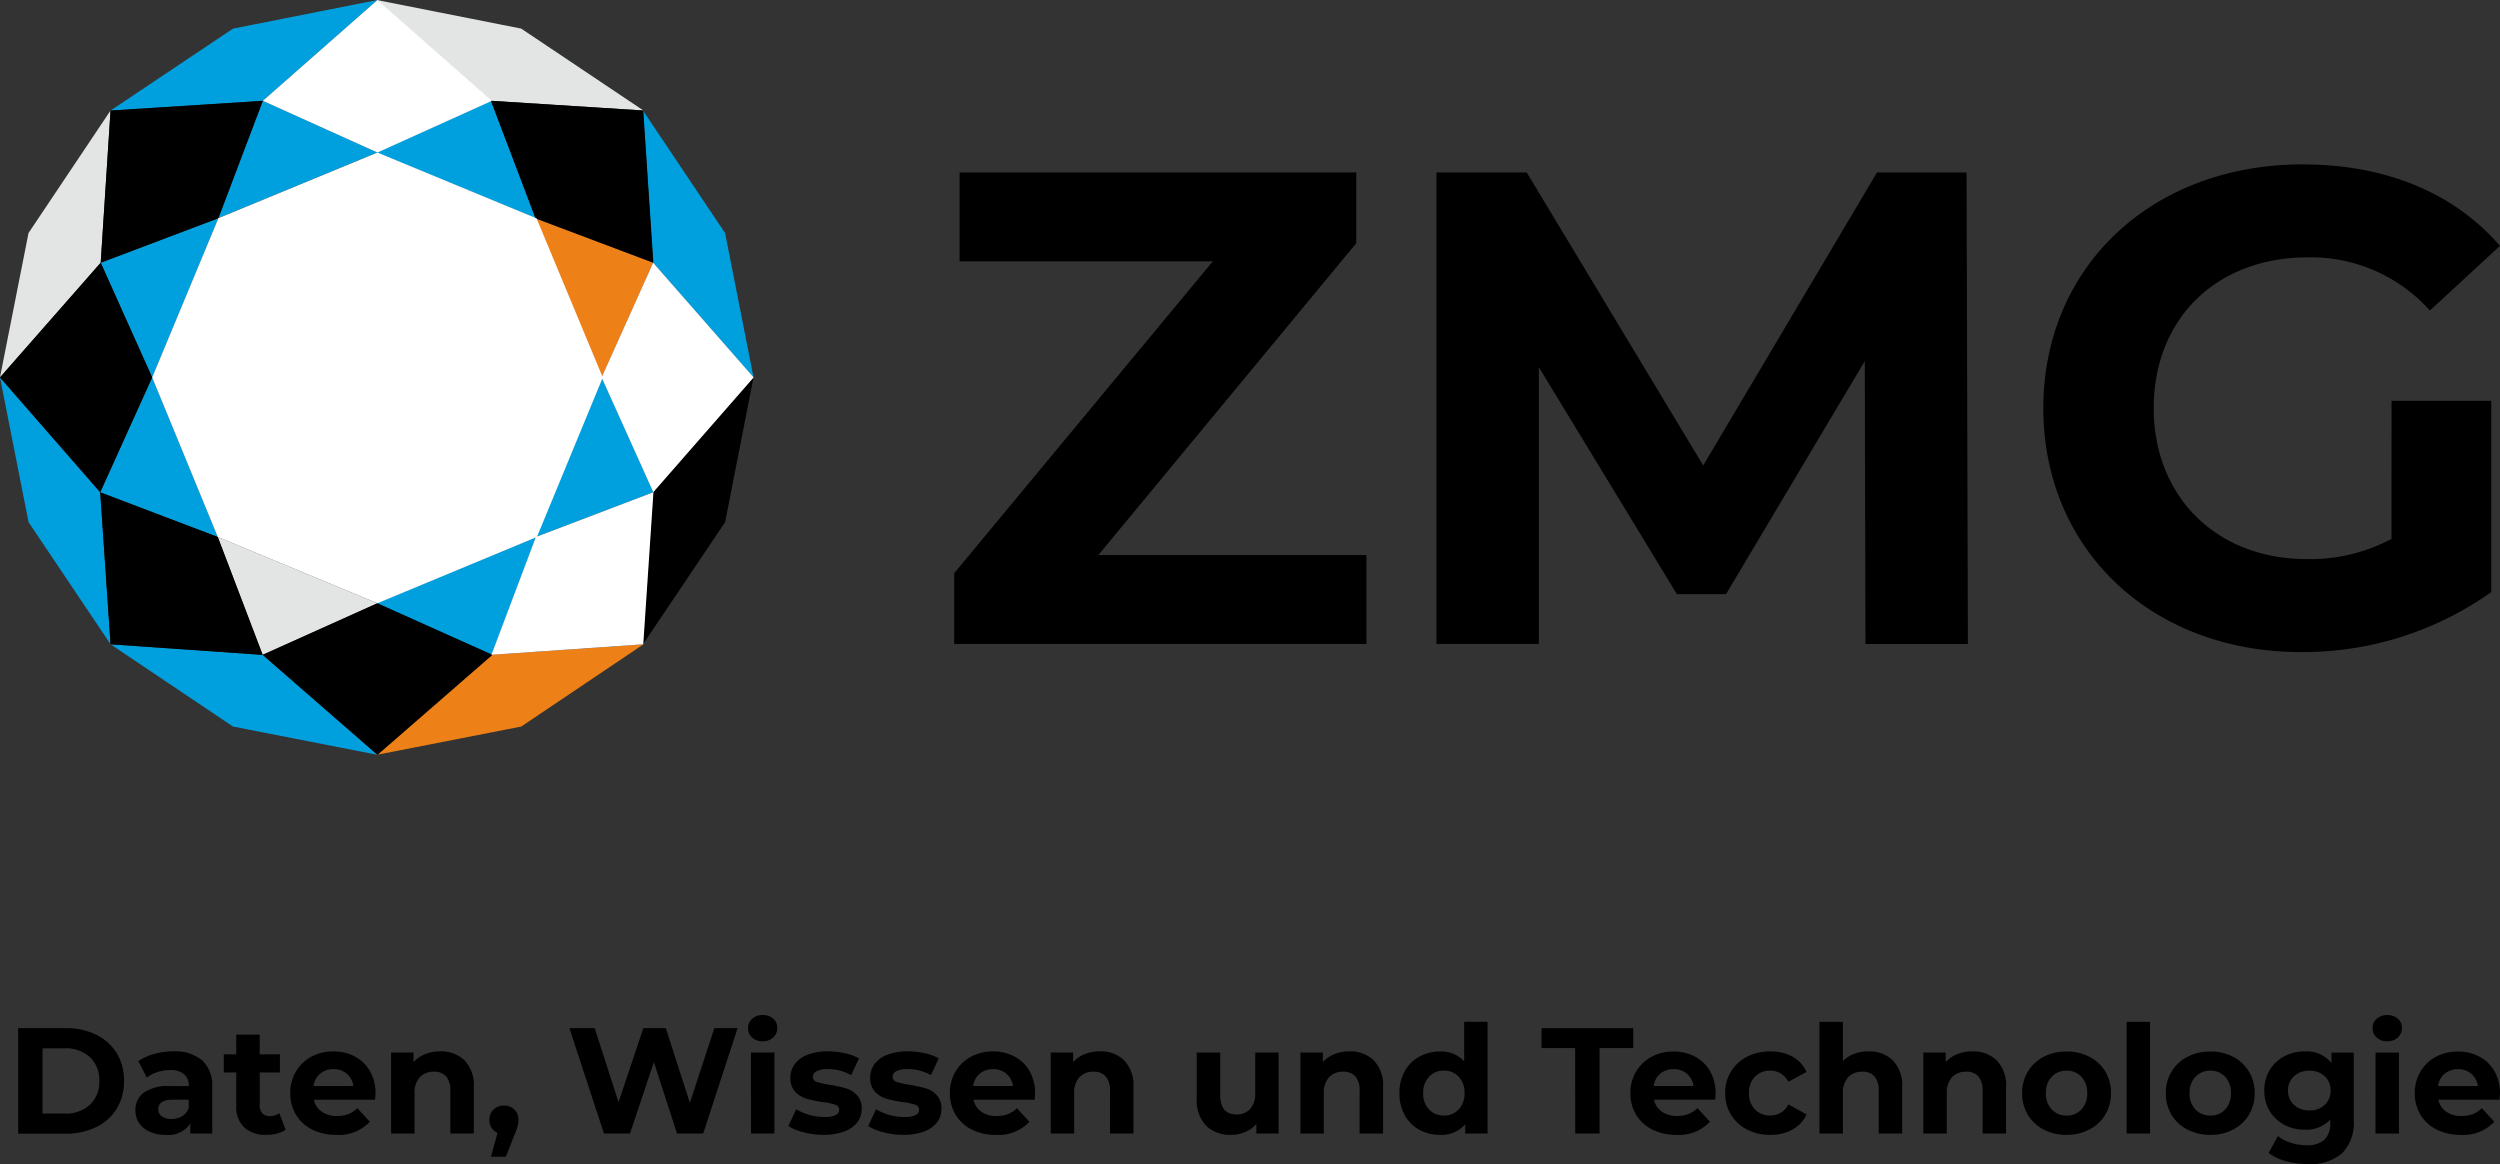 <svg xmlns="http://www.w3.org/2000/svg" width="189" height="88" viewBox="0 0 189 88">
  <rect x="0" y="0" width="189" height="88" fill="#333333" stroke="none"/>
  <g id="Gruppe_368" data-name="Gruppe 368" transform="translate(-1115 -10149)">
    <g id="Logo" transform="translate(1115 10149)">
      <path id="Pfad_1" data-name="Pfad 1" d="M468.213,199.366h7.536v14.462a24.6,24.6,0,0,1-14.41,4.532c-11.2,0-19.452-7.689-19.452-18.434s8.25-18.433,19.6-18.433c6.263,0,11.457,2.139,14.919,6.161l-5.295,4.888a12.064,12.064,0,0,0-9.217-4.023c-6.925,0-11.662,4.634-11.662,11.406,0,6.671,4.736,11.406,11.559,11.406a13.1,13.1,0,0,0,6.416-1.527Zm-32.03,18.382-.1-35.644h-6.772l-13.137,22.151L402.83,182.1h-6.824v35.644h7.74V196.82l10.439,17.161H417.9l10.489-17.619.051,21.387Zm-65.738-6.721,19.5-23.576V182.1H359.956v6.721H379.1L359.548,212.4v5.346h31.163v-6.721Z" transform="translate(-287.411 -169.064)"/>
      <path id="Pfad_2" data-name="Pfad 2" d="M248.069,152.642l-9.242-6.193-10.934-2.164,8.657,7.622Z" transform="translate(-199.423 -144.286)" fill="#e3e4e4"/>
      <path id="Pfad_3" data-name="Pfad 3" d="M142.476,229.7l2.158,10.94,6.2,9.236-.782-11.492Z" transform="translate(-142.476 -201.169)" fill="#00a0de"/>
      <path id="Pfad_4" data-name="Pfad 4" d="M167.495,290.1l9.254,6.218,10.923,2.138L179,290.9Z" transform="translate(-159.137 -241.392)" fill="#00a0de"/>
      <path id="Pfad_5" data-name="Pfad 5" d="M150.833,169.3l-6.2,9.261-2.158,10.915,7.613-8.67Z" transform="translate(-142.476 -160.946)" fill="#e3e4e4"/>
      <path id="Pfad_6" data-name="Pfad 6" d="M187.67,144.286l-10.921,2.164-9.255,6.194,11.514-.735Z" transform="translate(-159.137 -144.286)" fill="#00a0de"/>
      <path id="Pfad_7" data-name="Pfad 7" d="M288.292,169.3l.763,11.506,7.595,8.67L294.5,178.564Z" transform="translate(-239.684 -160.946)" fill="#00a0de"/>
      <path id="Pfad_8" data-name="Pfad 8" d="M227.9,298.457l10.932-2.138,9.242-6.218-11.483.794Z" transform="translate(-199.426 -241.392)" fill="#ee8018"/>
      <path id="Pfad_9" data-name="Pfad 9" d="M288.292,249.878l6.212-9.236,2.146-10.94-7.587,8.677Z" transform="translate(-239.684 -201.169)"/>
      <path id="Pfad_10" data-name="Pfad 10" d="M165.155,238.388l8.888,3.379-4.96-12.061Z" transform="translate(-157.579 -201.172)" fill="#00a0de"/>
      <path id="Pfad_11" data-name="Pfad 11" d="M165.267,197.034l3.89,8.671,5.006-12.038Z" transform="translate(-157.654 -177.171)" fill="#00a0de"/>
      <path id="Pfad_12" data-name="Pfad 12" d="M195.154,274.721l8.675-3.9-12.068-5.011Z" transform="translate(-175.297 -225.216)" fill="#e3e4e4"/>
      <path id="Pfad_13" data-name="Pfad 13" d="M272.88,238.384l-3.909-8.674-4.978,12.059Z" transform="translate(-223.485 -201.175)" fill="#00a0de"/>
      <path id="Pfad_14" data-name="Pfad 14" d="M236.585,274.718l3.365-8.908-12.06,5.011Z" transform="translate(-199.418 -225.215)" fill="#00a0de"/>
      <path id="Pfad_15" data-name="Pfad 15" d="M236.55,167.1l-8.657,3.909,12.03,4.975Z" transform="translate(-199.421 -159.481)" fill="#00a0de"/>
      <path id="Pfad_16" data-name="Pfad 16" d="M268.913,205.727l3.9-8.673-8.909-3.357Z" transform="translate(-223.427 -177.191)" fill="#ee8018"/>
      <path id="Pfad_17" data-name="Pfad 17" d="M195.26,167.1l-3.362,8.873,12.022-4.965Z" transform="translate(-175.389 -159.482)" fill="#00a0de"/>
      <path id="Pfad_18" data-name="Pfad 18" d="M227.887,178.8" transform="translate(-199.356 -167.274)" fill="#009ee0"/>
      <path id="Pfad_19" data-name="Pfad 19" d="M142.476,212.417l7.613-8.67,3.89,8.671-3.927,8.683Z" transform="translate(-142.476 -183.884)"/>
      <path id="Pfad_20" data-name="Pfad 20" d="M165.267,179.344l.744-11.506,11.513-.735-3.362,8.874Z" transform="translate(-157.654 -159.481)"/>
      <path id="Pfad_21" data-name="Pfad 21" d="M165.155,255.7l8.888,3.379,3.394,8.912-11.5-.8Z" transform="translate(-157.579 -218.481)"/>
      <path id="Pfad_22" data-name="Pfad 22" d="M201.918,284.711l8.675-3.9,8.7,3.9-8.693,7.563Z" transform="translate(-182.062 -235.206)"/>
      <path id="Pfad_23" data-name="Pfad 23" d="M253.808,167.1l11.519.735.763,11.506-8.909-3.356Z" transform="translate(-216.697 -159.481)"/>
      <path id="Pfad_24" data-name="Pfad 24" d="M210.624,144.286l-8.663,7.622,8.663,3.909,8.657-3.909Z" transform="translate(-182.09 -144.286)" fill="#fff"/>
      <path id="Pfad_25" data-name="Pfad 25" d="M193.942,178.805l-12.024,4.965-5.006,12.038,4.96,12.061,12.068,5.011L206,207.869l4.979-12.058-5.007-12.03Z" transform="translate(-165.409 -167.274)" fill="#fff"/>
      <path id="Pfad_26" data-name="Pfad 26" d="M282.8,203.746l-3.9,8.674,3.909,8.673,7.587-8.677Z" transform="translate(-233.421 -183.884)" fill="#fff"/>
      <path id="Pfad_27" data-name="Pfad 27" d="M257.285,259.061l8.887-3.385-.77,11.5-11.481.794Z" transform="translate(-216.772 -218.467)" fill="#fff"/>
    </g>
    <path id="Pfad_1279" data-name="Pfad 1279" d="M.913-7.666H4.527a5.071,5.071,0,0,1,2.29.5A3.7,3.7,0,0,1,8.362-5.776a3.93,3.93,0,0,1,.551,2.1,3.93,3.93,0,0,1-.551,2.1A3.7,3.7,0,0,1,6.817-.191a5.071,5.071,0,0,1-2.29.5H.913ZM4.436-1.21a2.67,2.67,0,0,0,1.9-.666,2.355,2.355,0,0,0,.71-1.8,2.355,2.355,0,0,0-.71-1.8,2.67,2.67,0,0,0-1.9-.666H2.754V-1.21Zm8.205-4.7a3.178,3.178,0,0,1,2.182.678,2.6,2.6,0,0,1,.761,2.044V.3H13.925V-.458A1.974,1.974,0,0,1,12.061.4,2.888,2.888,0,0,1,10.84.157a1.823,1.823,0,0,1-.79-.66,1.721,1.721,0,0,1-.273-.957A1.6,1.6,0,0,1,10.419-2.8a3.267,3.267,0,0,1,1.983-.49h1.409a1.133,1.133,0,0,0-.352-.894A1.55,1.55,0,0,0,12.4-4.5a3.08,3.08,0,0,0-.96.154,2.539,2.539,0,0,0-.8.416L10-5.173a3.836,3.836,0,0,1,1.2-.547A5.361,5.361,0,0,1,12.641-5.913ZM12.5-.8a1.542,1.542,0,0,0,.807-.211,1.152,1.152,0,0,0,.5-.621v-.626H12.6q-1.091,0-1.091.717A.639.639,0,0,0,11.772-1,1.2,1.2,0,0,0,12.5-.8ZM21.13.009a1.821,1.821,0,0,1-.642.29,3.24,3.24,0,0,1-.8.1A2.377,2.377,0,0,1,18-.162a2.138,2.138,0,0,1-.6-1.64V-4.319h-.943V-5.685H17.4V-7.177h1.773v1.492H20.7v1.366H19.176v2.494a.837.837,0,0,0,.2.6.736.736,0,0,0,.563.211,1.138,1.138,0,0,0,.716-.228Zm6.8-2.744q0,.034-.034.478H23.267a1.444,1.444,0,0,0,.591.9,1.954,1.954,0,0,0,1.159.33,2.343,2.343,0,0,0,.847-.142,2.05,2.05,0,0,0,.688-.45l.943,1.025A3.167,3.167,0,0,1,24.971.4a3.984,3.984,0,0,1-1.83-.4A2.96,2.96,0,0,1,21.914-1.13a3.1,3.1,0,0,1-.432-1.628,3.135,3.135,0,0,1,.426-1.623,2.988,2.988,0,0,1,1.171-1.127,3.431,3.431,0,0,1,1.665-.4,3.4,3.4,0,0,1,1.625.387,2.823,2.823,0,0,1,1.142,1.11A3.316,3.316,0,0,1,27.926-2.736ZM24.755-4.569a1.525,1.525,0,0,0-1.011.342,1.455,1.455,0,0,0-.5.934h3.012a1.47,1.47,0,0,0-.5-.928A1.493,1.493,0,0,0,24.755-4.569Zm8.069-1.344a2.513,2.513,0,0,1,1.835.683,2.713,2.713,0,0,1,.7,2.027V.3H33.586V-2.929a1.6,1.6,0,0,0-.318-1.087,1.166,1.166,0,0,0-.921-.359,1.409,1.409,0,0,0-1.068.416,1.723,1.723,0,0,0-.4,1.236V.3H29.108V-5.822H30.8V-5.1a2.351,2.351,0,0,1,.875-.6A3.043,3.043,0,0,1,32.824-5.913Zm4.818,4.1a1.071,1.071,0,0,1,.784.3,1.06,1.06,0,0,1,.307.791,1.875,1.875,0,0,1-.057.455,5.149,5.149,0,0,1-.25.683l-.648,1.64H36.654l.5-1.811a.934.934,0,0,1-.449-.37,1.081,1.081,0,0,1-.165-.6,1.05,1.05,0,0,1,.313-.791A1.091,1.091,0,0,1,37.643-1.813ZM55.3-7.666,52.7.3H50.723l-1.75-5.4L47.166.3H45.2L42.586-7.666H44.5l1.8,5.6,1.875-5.6h1.7l1.818,5.648,1.852-5.648Zm1.011,1.845h1.773V.3H56.314Zm.886-.854a1.123,1.123,0,0,1-.8-.285.924.924,0,0,1-.307-.706.924.924,0,0,1,.307-.706,1.123,1.123,0,0,1,.8-.285,1.151,1.151,0,0,1,.8.273A.877.877,0,0,1,58.3-7.7.968.968,0,0,1,58-6.966,1.11,1.11,0,0,1,57.2-6.676ZM61.792.4A5.928,5.928,0,0,1,60.3.208a3.885,3.885,0,0,1-1.159-.473l.591-1.275a3.715,3.715,0,0,0,.989.427,4.136,4.136,0,0,0,1.136.165q1.125,0,1.125-.558a.4.4,0,0,0-.307-.376,4.537,4.537,0,0,0-.943-.194A9.084,9.084,0,0,1,60.5-2.337a1.921,1.921,0,0,1-.847-.524,1.491,1.491,0,0,1-.358-1.07,1.679,1.679,0,0,1,.335-1.031,2.158,2.158,0,0,1,.977-.7,4.167,4.167,0,0,1,1.517-.251,5.943,5.943,0,0,1,1.29.142,3.6,3.6,0,0,1,1.063.393l-.591,1.264a3.522,3.522,0,0,0-1.761-.455,1.789,1.789,0,0,0-.852.159.469.469,0,0,0-.284.41.407.407,0,0,0,.307.4,5.423,5.423,0,0,0,.977.216,10.443,10.443,0,0,1,1.227.268,1.843,1.843,0,0,1,.83.518,1.472,1.472,0,0,1,.352,1.048,1.62,1.62,0,0,1-.341,1.013,2.176,2.176,0,0,1-.994.689A4.422,4.422,0,0,1,61.792.4Zm6.034,0A5.928,5.928,0,0,1,66.338.208a3.885,3.885,0,0,1-1.159-.473L65.77-1.54a3.716,3.716,0,0,0,.989.427,4.136,4.136,0,0,0,1.136.165q1.125,0,1.125-.558a.4.4,0,0,0-.307-.376,4.537,4.537,0,0,0-.943-.194,9.083,9.083,0,0,1-1.239-.262,1.921,1.921,0,0,1-.847-.524,1.491,1.491,0,0,1-.358-1.07,1.679,1.679,0,0,1,.335-1.031,2.158,2.158,0,0,1,.977-.7,4.167,4.167,0,0,1,1.517-.251,5.943,5.943,0,0,1,1.29.142,3.6,3.6,0,0,1,1.063.393l-.591,1.264a3.522,3.522,0,0,0-1.761-.455,1.789,1.789,0,0,0-.852.159A.469.469,0,0,0,67.02-4a.407.407,0,0,0,.307.4,5.423,5.423,0,0,0,.977.216,10.444,10.444,0,0,1,1.227.268,1.843,1.843,0,0,1,.83.518,1.472,1.472,0,0,1,.352,1.048,1.62,1.62,0,0,1-.341,1.013,2.176,2.176,0,0,1-.994.689A4.422,4.422,0,0,1,67.826.4Zm9.967-3.131q0,.034-.034.478H73.134a1.444,1.444,0,0,0,.591.9,1.955,1.955,0,0,0,1.159.33,2.343,2.343,0,0,0,.847-.142,2.05,2.05,0,0,0,.688-.45l.943,1.025A3.167,3.167,0,0,1,74.838.4a3.984,3.984,0,0,1-1.83-.4A2.96,2.96,0,0,1,71.781-1.13a3.1,3.1,0,0,1-.432-1.628,3.136,3.136,0,0,1,.426-1.623,2.988,2.988,0,0,1,1.171-1.127,3.431,3.431,0,0,1,1.665-.4,3.4,3.4,0,0,1,1.625.387,2.823,2.823,0,0,1,1.142,1.11A3.316,3.316,0,0,1,77.793-2.736ZM74.622-4.569a1.525,1.525,0,0,0-1.011.342,1.455,1.455,0,0,0-.5.934h3.012a1.47,1.47,0,0,0-.5-.928A1.493,1.493,0,0,0,74.622-4.569Zm8.069-1.344a2.513,2.513,0,0,1,1.835.683,2.713,2.713,0,0,1,.7,2.027V.3H83.452V-2.929a1.6,1.6,0,0,0-.318-1.087,1.166,1.166,0,0,0-.921-.359,1.409,1.409,0,0,0-1.068.416,1.723,1.723,0,0,0-.4,1.236V.3H78.975V-5.822h1.693V-5.1a2.351,2.351,0,0,1,.875-.6A3.043,3.043,0,0,1,82.691-5.913ZM96.2-5.822V.3H94.521V-.424a2.352,2.352,0,0,1-.841.609A2.641,2.641,0,0,1,92.624.4,2.6,2.6,0,0,1,90.714-.3a2.772,2.772,0,0,1-.7-2.061V-5.822h1.773v3.2q0,1.48,1.239,1.48a1.33,1.33,0,0,0,1.023-.416,1.756,1.756,0,0,0,.386-1.236V-5.822Zm5.364-.091a2.513,2.513,0,0,1,1.835.683,2.713,2.713,0,0,1,.7,2.027V.3h-1.773V-2.929a1.6,1.6,0,0,0-.318-1.087,1.166,1.166,0,0,0-.921-.359,1.409,1.409,0,0,0-1.068.416,1.723,1.723,0,0,0-.4,1.236V.3H97.851V-5.822h1.693V-5.1a2.351,2.351,0,0,1,.875-.6A3.043,3.043,0,0,1,101.567-5.913ZM112-8.145V.3h-1.693V-.4A2.336,2.336,0,0,1,108.4.4a3.17,3.17,0,0,1-1.563-.387,2.769,2.769,0,0,1-1.1-1.1,3.372,3.372,0,0,1-.4-1.663,3.372,3.372,0,0,1,.4-1.663,2.769,2.769,0,0,1,1.1-1.1,3.17,3.17,0,0,1,1.563-.387,2.323,2.323,0,0,1,1.83.74V-8.145Zm-3.3,7.083a1.48,1.48,0,0,0,1.114-.461,1.708,1.708,0,0,0,.443-1.236,1.708,1.708,0,0,0-.443-1.236,1.48,1.48,0,0,0-1.114-.461,1.493,1.493,0,0,0-1.125.461,1.708,1.708,0,0,0-.443,1.236,1.708,1.708,0,0,0,.443,1.236A1.493,1.493,0,0,0,108.7-1.062Zm9.921-5.1H116.08v-1.5h6.932v1.5h-2.546V.3h-1.841ZM129.24-2.736q0,.034-.034.478H124.58a1.444,1.444,0,0,0,.591.9,1.955,1.955,0,0,0,1.159.33,2.343,2.343,0,0,0,.847-.142,2.05,2.05,0,0,0,.688-.45l.943,1.025A3.167,3.167,0,0,1,126.285.4a3.984,3.984,0,0,1-1.83-.4,2.96,2.96,0,0,1-1.227-1.122,3.1,3.1,0,0,1-.432-1.628,3.135,3.135,0,0,1,.426-1.623,2.988,2.988,0,0,1,1.171-1.127,3.431,3.431,0,0,1,1.665-.4,3.4,3.4,0,0,1,1.625.387,2.823,2.823,0,0,1,1.142,1.11A3.316,3.316,0,0,1,129.24-2.736Zm-3.171-1.833a1.525,1.525,0,0,0-1.011.342,1.455,1.455,0,0,0-.5.934h3.012a1.47,1.47,0,0,0-.5-.928A1.493,1.493,0,0,0,126.069-4.569ZM133.376.4a3.753,3.753,0,0,1-1.756-.4A3.023,3.023,0,0,1,130.4-1.13a3.064,3.064,0,0,1-.438-1.628,3.064,3.064,0,0,1,.438-1.628,3.023,3.023,0,0,1,1.216-1.122,3.753,3.753,0,0,1,1.756-.4,3.4,3.4,0,0,1,1.688.4,2.4,2.4,0,0,1,1.051,1.156l-1.375.74a1.5,1.5,0,0,0-1.375-.843A1.554,1.554,0,0,0,132.217-4a1.679,1.679,0,0,0-.455,1.241,1.679,1.679,0,0,0,.455,1.241,1.554,1.554,0,0,0,1.148.455A1.487,1.487,0,0,0,134.74-1.9l1.375.752a2.444,2.444,0,0,1-1.051,1.139A3.359,3.359,0,0,1,133.376.4Zm7.432-6.308a2.513,2.513,0,0,1,1.835.683,2.712,2.712,0,0,1,.7,2.027V.3H141.57V-2.929a1.6,1.6,0,0,0-.318-1.087,1.166,1.166,0,0,0-.921-.359,1.409,1.409,0,0,0-1.068.416,1.723,1.723,0,0,0-.4,1.236V.3h-1.773V-8.145h1.773v2.961a2.358,2.358,0,0,1,.852-.541A3.078,3.078,0,0,1,140.809-5.913Zm7.853,0a2.513,2.513,0,0,1,1.835.683,2.713,2.713,0,0,1,.7,2.027V.3h-1.773V-2.929a1.6,1.6,0,0,0-.318-1.087,1.166,1.166,0,0,0-.921-.359,1.409,1.409,0,0,0-1.068.416,1.723,1.723,0,0,0-.4,1.236V.3h-1.773V-5.822h1.693V-5.1a2.351,2.351,0,0,1,.875-.6A3.044,3.044,0,0,1,148.661-5.913ZM155.775.4a3.66,3.66,0,0,1-1.733-.4,3,3,0,0,1-1.2-1.122,3.1,3.1,0,0,1-.432-1.628,3.1,3.1,0,0,1,.432-1.628,3,3,0,0,1,1.2-1.122,3.66,3.66,0,0,1,1.733-.4,3.627,3.627,0,0,1,1.727.4A3.011,3.011,0,0,1,158.7-4.387a3.1,3.1,0,0,1,.432,1.628A3.1,3.1,0,0,1,158.7-1.13,3.011,3.011,0,0,1,157.5-.008,3.627,3.627,0,0,1,155.775.4Zm0-1.458a1.475,1.475,0,0,0,1.119-.461,1.721,1.721,0,0,0,.438-1.236,1.721,1.721,0,0,0-.438-1.236,1.475,1.475,0,0,0-1.119-.461,1.493,1.493,0,0,0-1.125.461,1.708,1.708,0,0,0-.443,1.236,1.708,1.708,0,0,0,.443,1.236A1.493,1.493,0,0,0,155.775-1.062Zm4.534-7.083h1.773V.3H160.31ZM166.64.4a3.66,3.66,0,0,1-1.733-.4,3,3,0,0,1-1.2-1.122,3.1,3.1,0,0,1-.432-1.628,3.1,3.1,0,0,1,.432-1.628,3,3,0,0,1,1.2-1.122,3.66,3.66,0,0,1,1.733-.4,3.627,3.627,0,0,1,1.727.4,3.011,3.011,0,0,1,1.193,1.122,3.1,3.1,0,0,1,.432,1.628,3.1,3.1,0,0,1-.432,1.628,3.011,3.011,0,0,1-1.193,1.122A3.627,3.627,0,0,1,166.64.4Zm0-1.458a1.475,1.475,0,0,0,1.119-.461,1.721,1.721,0,0,0,.438-1.236,1.721,1.721,0,0,0-.438-1.236,1.475,1.475,0,0,0-1.119-.461,1.493,1.493,0,0,0-1.125.461,1.708,1.708,0,0,0-.443,1.236,1.708,1.708,0,0,0,.443,1.236A1.493,1.493,0,0,0,166.64-1.062Zm10.842-4.76v5.1a3.278,3.278,0,0,1-.875,2.505,3.608,3.608,0,0,1-2.557.82,6.383,6.383,0,0,1-1.682-.216,3.674,3.674,0,0,1-1.318-.626l.7-1.275a2.9,2.9,0,0,0,.977.507,3.882,3.882,0,0,0,1.182.188,1.914,1.914,0,0,0,1.358-.416,1.658,1.658,0,0,0,.438-1.258V-.754a2.478,2.478,0,0,1-1.932.763,3.239,3.239,0,0,1-1.54-.37A2.817,2.817,0,0,1,171.129-1.4a2.918,2.918,0,0,1-.409-1.549,2.918,2.918,0,0,1,.409-1.549,2.817,2.817,0,0,1,1.108-1.042,3.239,3.239,0,0,1,1.54-.37,2.424,2.424,0,0,1,2.023.877v-.786Zm-3.352,4.373a1.631,1.631,0,0,0,1.153-.416,1.413,1.413,0,0,0,.449-1.087,1.413,1.413,0,0,0-.449-1.087,1.631,1.631,0,0,0-1.153-.416,1.651,1.651,0,0,0-1.159.416,1.4,1.4,0,0,0-.455,1.087,1.4,1.4,0,0,0,.455,1.087A1.651,1.651,0,0,0,174.129-1.449Zm5-4.373H180.9V.3h-1.773Zm.886-.854a1.123,1.123,0,0,1-.8-.285.924.924,0,0,1-.307-.706.924.924,0,0,1,.307-.706,1.123,1.123,0,0,1,.8-.285,1.151,1.151,0,0,1,.8.273.877.877,0,0,1,.307.683.968.968,0,0,1-.307.734A1.11,1.11,0,0,1,180.016-6.676Zm8.523,3.94q0,.034-.034.478H183.88a1.444,1.444,0,0,0,.591.9,1.954,1.954,0,0,0,1.159.33,2.343,2.343,0,0,0,.847-.142,2.05,2.05,0,0,0,.688-.45l.943,1.025A3.167,3.167,0,0,1,185.584.4a3.984,3.984,0,0,1-1.83-.4,2.96,2.96,0,0,1-1.227-1.122,3.1,3.1,0,0,1-.432-1.628,3.136,3.136,0,0,1,.426-1.623,2.988,2.988,0,0,1,1.171-1.127,3.431,3.431,0,0,1,1.665-.4,3.4,3.4,0,0,1,1.625.387,2.823,2.823,0,0,1,1.142,1.11A3.316,3.316,0,0,1,188.539-2.736Zm-3.171-1.833a1.525,1.525,0,0,0-1.011.342,1.455,1.455,0,0,0-.5.934h3.012a1.47,1.47,0,0,0-.5-.928A1.493,1.493,0,0,0,185.368-4.569Z" transform="translate(1115.461 10234.395)"/>
  </g>
</svg>
